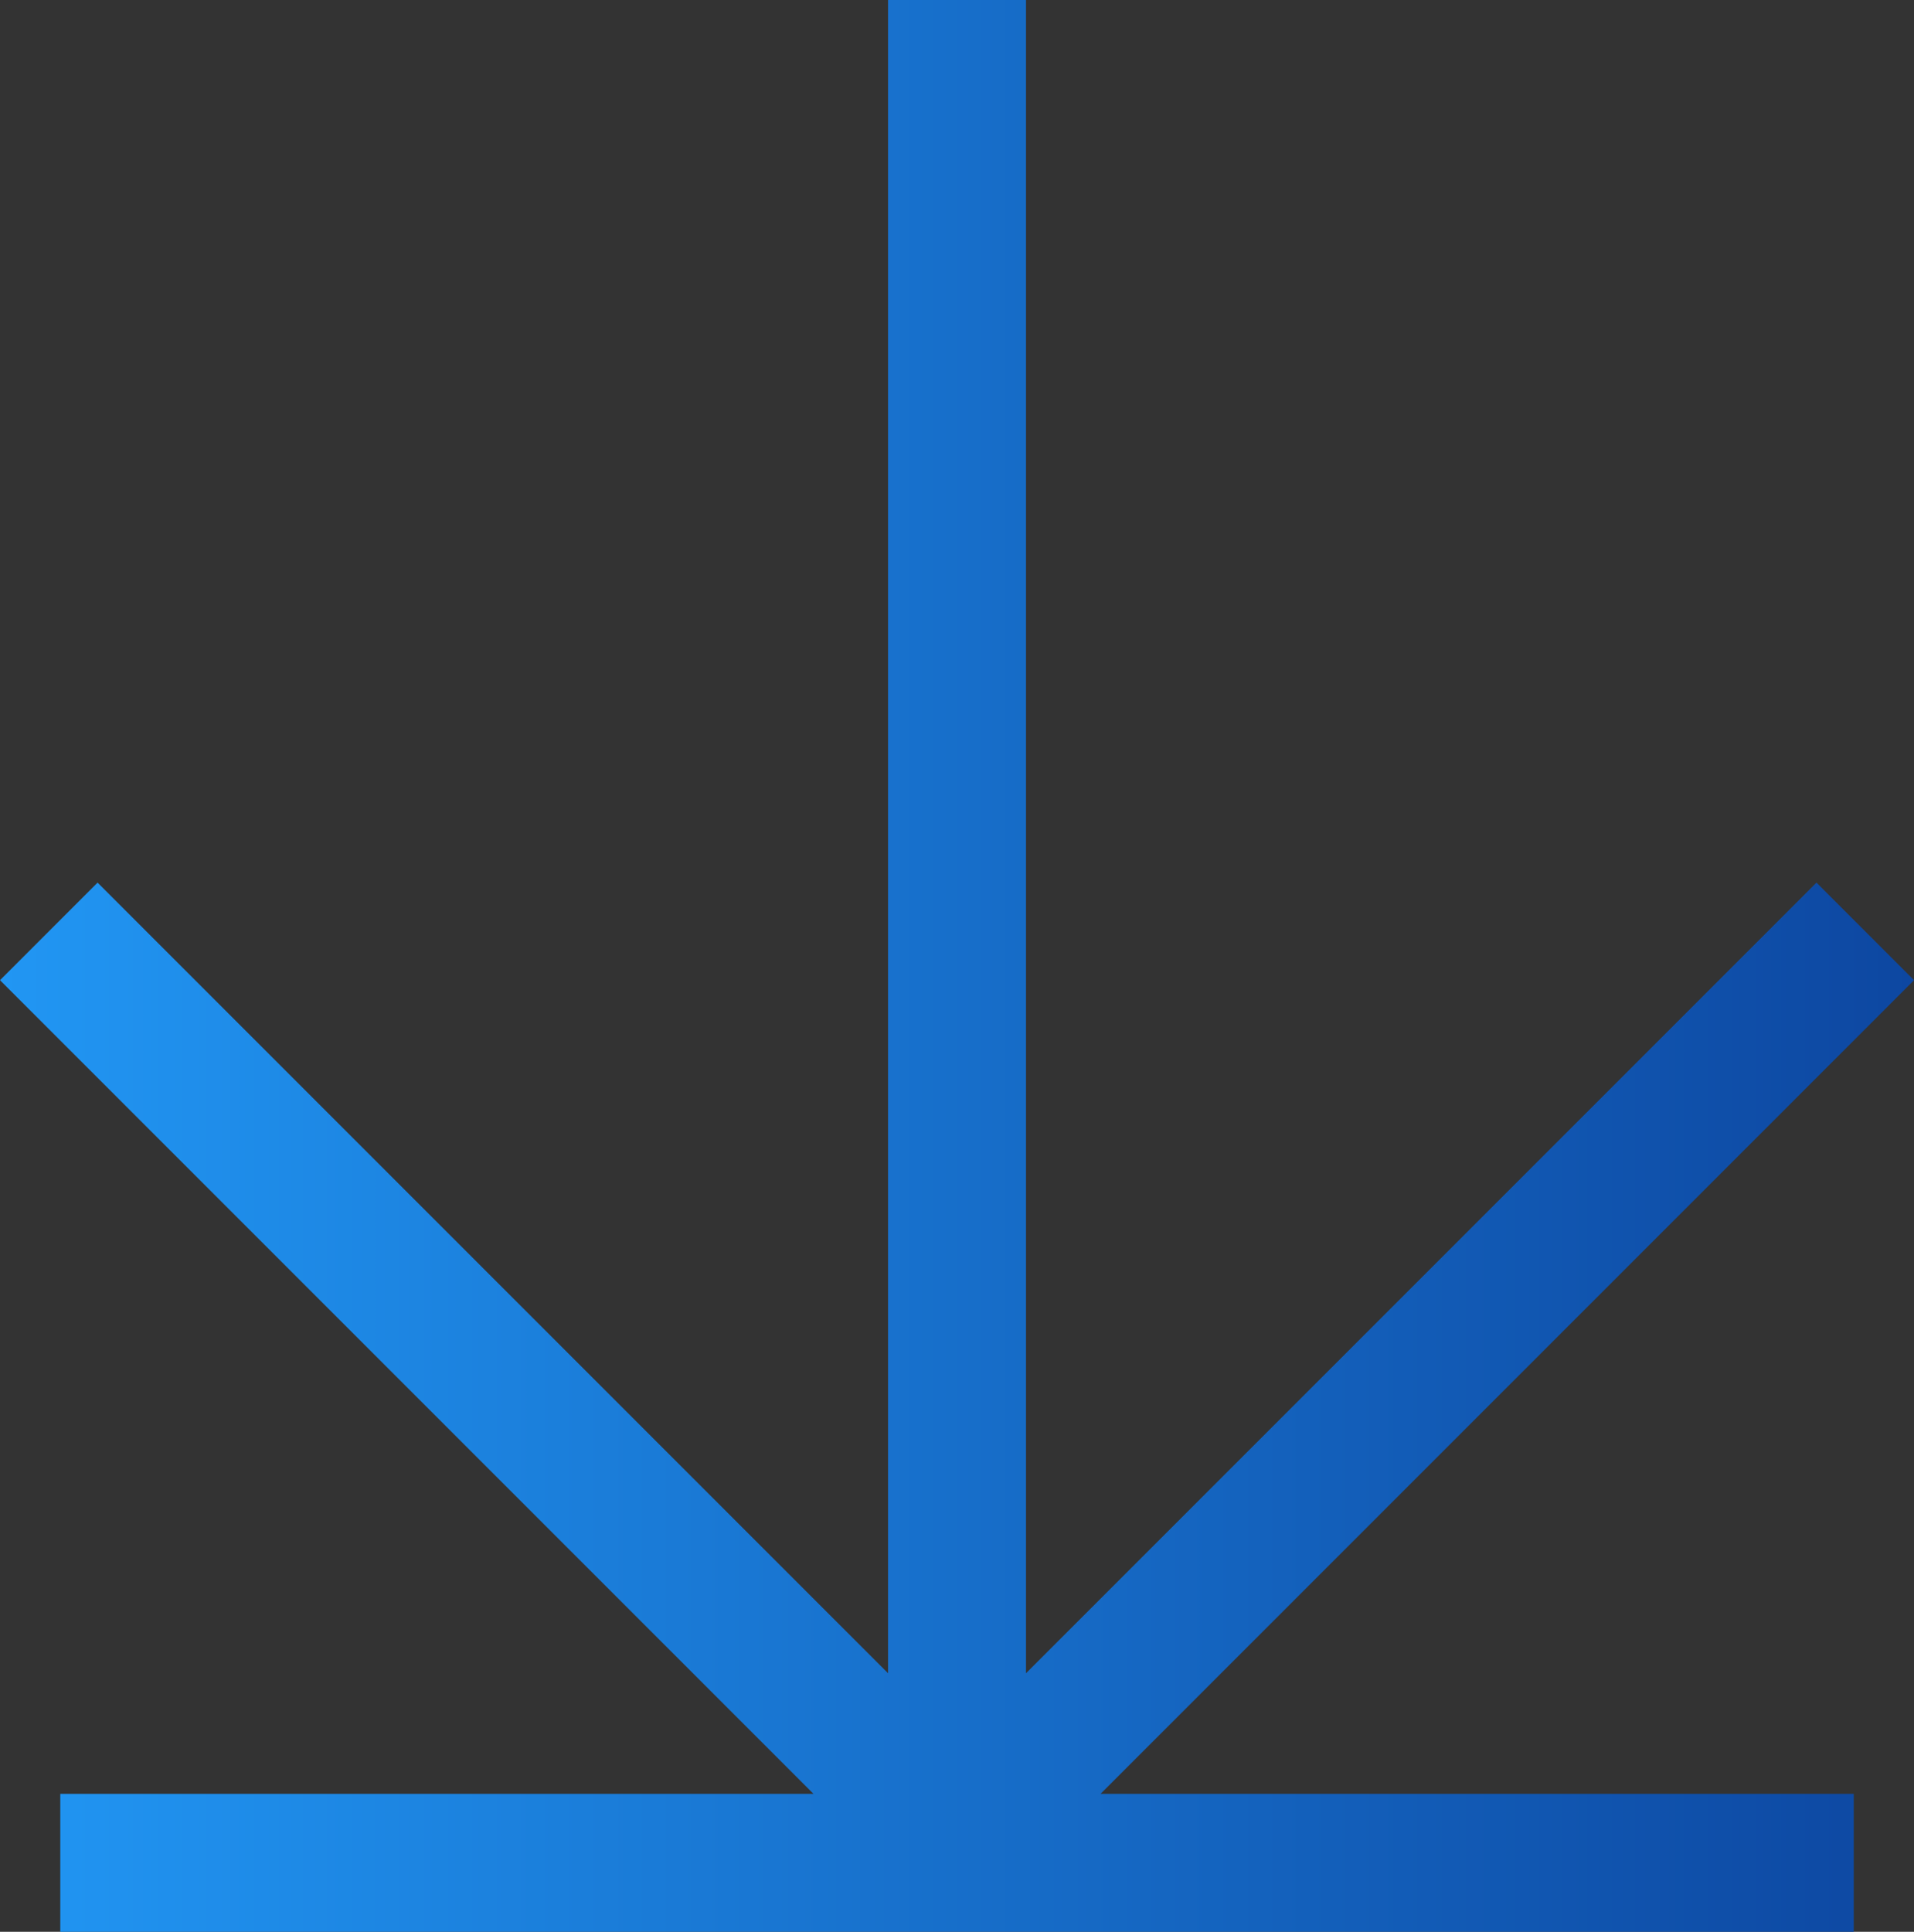 <!-- Generator: Adobe Illustrator 19.0.0, SVG Export Plug-In  -->
<svg version="1.1"
	 xmlns="http://www.w3.org/2000/svg" xmlns:xlink="http://www.w3.org/1999/xlink" xmlns:a="http://ns.adobe.com/AdobeSVGViewerExtensions/3.0/"
	 x="0px" y="0px" width="41.621px" height="42px" viewBox="0 0 41.621 42" style="enable-background:new 0 0 41.621 42;"
	 xml:space="preserve">
<rect x="0" y="0" width="41.621" height="42" fill="#333333" stroke="none"/>
<style type="text/css">
	.st0{fill:#FAFAFA;stroke:url(#XMLID_20_);stroke-width:3;stroke-miterlimit:10;}
	.st1{fill:#FAFAFA;stroke:url(#XMLID_21_);stroke-width:3;stroke-miterlimit:10;}
</style>
<defs>
</defs>
<linearGradient id="XMLID_20_" gradientUnits="userSpaceOnUse" x1="0" y1="21" x2="41.621" y2="21">
	<stop  offset="0" style="stop-color:#2196F3"/>
	<stop  offset="1" style="stop-color:#0D47A1"/>
</linearGradient>
<path id="XMLID_15_" class="st0" d="M20.811,0v40 M1.311,40.5h39 M20.811,40l19.75-19.75 M20.811,40l-19.75-19.75"/>
</svg>
